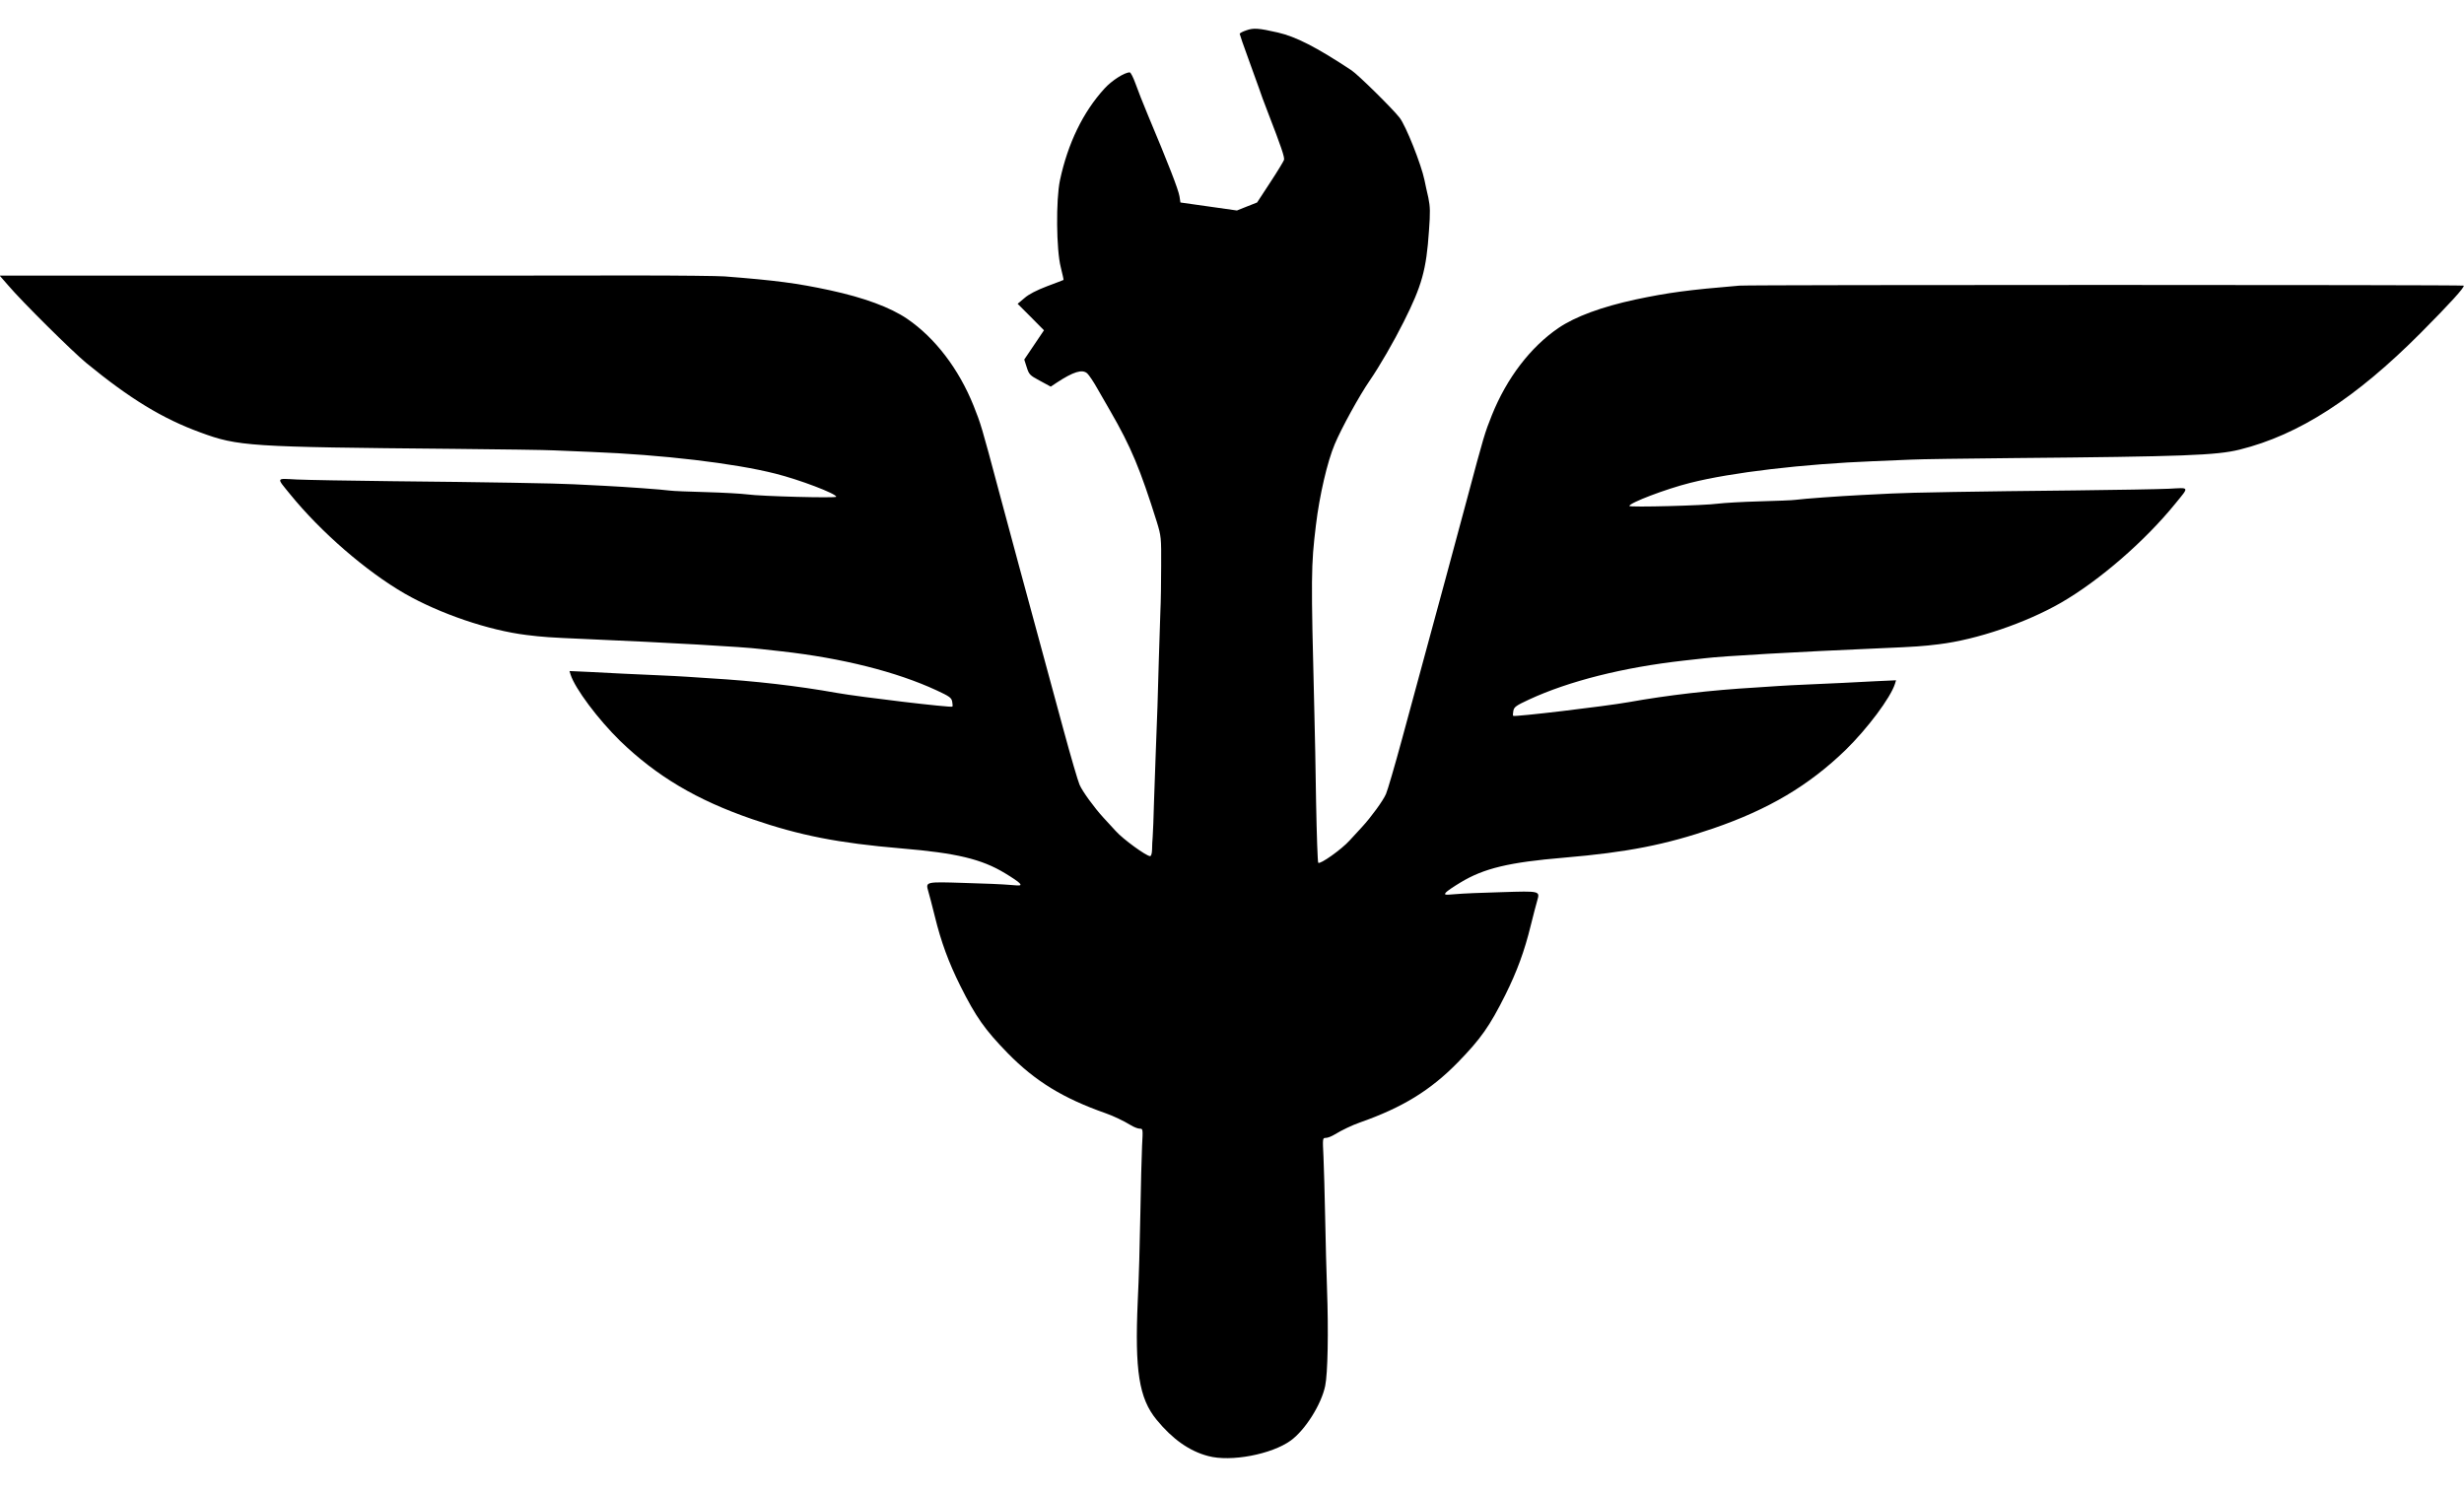 <?xml version="1.0" standalone="no"?>
<!DOCTYPE svg PUBLIC "-//W3C//DTD SVG 20010904//EN"
 "http://www.w3.org/TR/2001/REC-SVG-20010904/DTD/svg10.dtd">
<svg version="1.0" xmlns="http://www.w3.org/2000/svg"
 width="1600pt" height="969pt" viewBox="0 0 1600 969"
 preserveAspectRatio="xMidYMid meet">

<g transform="translate(0,969) scale(0.1,-0.1)"
fill="#000000" stroke="none">
<path d="M8093 9493 c-24 -8 -43 -18 -43 -23 0 -4 25 -77 56 -161 31 -85 62
-172 70 -194 7 -22 33 -94 59 -160 84 -217 107 -285 103 -303 -3 -9 -43 -76
-90 -147 l-85 -130 -66 -26 -65 -26 -183 26 -184 26 -6 40 c-8 46 -72 211
-204 525 -31 74 -68 168 -82 208 -14 39 -31 72 -37 72 -34 0 -117 -53 -164
-105 -139 -152 -238 -356 -289 -595 -27 -127 -24 -453 5 -565 11 -44 19 -81
18 -83 -2 -1 -50 -20 -107 -41 -68 -26 -119 -52 -147 -77 l-44 -37 86 -86 85
-86 -64 -95 -64 -95 16 -50 c15 -47 20 -53 86 -88 l70 -38 39 26 c108 71 166
89 198 60 11 -10 41 -54 66 -99 26 -45 64 -110 84 -146 134 -232 194 -376 302
-720 28 -92 29 -101 28 -285 0 -104 -2 -237 -5 -295 -2 -58 -6 -197 -10 -310
-5 -209 -12 -408 -20 -605 -2 -60 -7 -200 -11 -310 -3 -110 -7 -218 -9 -240
-2 -22 -4 -59 -4 -82 -1 -28 -6 -43 -13 -43 -24 0 -176 110 -223 163 -26 28
-62 68 -80 87 -58 63 -137 171 -155 214 -10 22 -57 183 -104 356 -169 623
-246 907 -285 1050 -22 80 -83 307 -136 505 -112 420 -116 432 -163 550 -96
239 -250 441 -432 565 -109 74 -279 137 -501 185 -214 46 -351 64 -684 90 -38
3 -297 6 -575 6 -278 -1 -1321 -1 -2318 -1 l-1814 0 54 -62 c88 -104 417 -430
508 -505 284 -233 496 -362 740 -451 246 -91 315 -95 1640 -107 311 -3 608 -7
660 -10 52 -2 160 -7 240 -10 459 -18 927 -73 1195 -141 156 -39 395 -130 395
-150 0 -10 -491 3 -575 15 -38 5 -160 12 -270 15 -110 3 -216 7 -235 10 -50 7
-285 24 -425 31 -66 3 -156 8 -200 10 -104 6 -567 14 -1185 20 -272 3 -548 8
-614 11 -136 7 -133 16 -42 -96 199 -245 493 -500 744 -645 229 -131 546 -239
792 -269 106 -13 147 -16 380 -26 536 -23 1029 -51 1140 -65 19 -2 80 -9 135
-15 394 -44 747 -133 1006 -253 84 -39 97 -48 102 -73 3 -16 4 -31 1 -33 -8
-8 -598 62 -750 89 -251 45 -533 78 -824 95 -52 3 -120 8 -150 10 -30 2 -118
7 -195 10 -77 3 -176 8 -220 10 -44 2 -140 7 -214 11 l-133 6 7 -23 c29 -91
179 -291 321 -430 238 -230 498 -385 859 -509 309 -106 557 -155 969 -190 357
-30 520 -69 672 -161 45 -27 88 -56 95 -65 13 -16 8 -17 -61 -11 -41 4 -177
10 -301 13 -251 8 -249 8 -231 -55 6 -20 25 -92 42 -161 41 -168 90 -300 165
-451 102 -204 160 -286 308 -438 179 -183 361 -294 637 -391 49 -17 118 -50
162 -77 21 -13 47 -23 59 -23 21 0 21 -2 15 -112 -3 -62 -8 -259 -11 -438 -3
-179 -10 -435 -17 -569 -20 -452 8 -632 122 -771 103 -126 213 -204 335 -236
147 -40 413 11 537 101 94 69 198 234 223 354 17 81 22 353 12 631 -4 102 -9
309 -12 460 -3 151 -8 330 -11 398 -6 120 -6 122 15 122 12 0 38 10 59 23 44
27 113 60 162 77 276 97 458 208 637 391 148 152 206 234 308 438 75 151 124
283 165 451 17 69 36 141 42 161 18 63 20 63 -231 55 -124 -3 -260 -9 -301
-13 -69 -6 -74 -5 -61 11 7 9 50 38 95 65 152 92 315 131 672 161 412 35 660
84 969 190 361 124 621 279 859 509 142 139 292 339 321 430 l7 23 -133 -6
c-74 -4 -170 -9 -214 -11 -44 -2 -143 -7 -220 -10 -77 -3 -165 -8 -195 -10
-30 -2 -98 -7 -150 -10 -291 -17 -573 -50 -824 -95 -152 -27 -742 -97 -750
-89 -3 2 -2 17 1 33 5 25 18 34 102 73 259 120 612 209 1006 253 55 6 116 13
135 15 111 14 604 42 1140 65 233 10 274 13 380 26 246 30 563 138 792 269
251 145 545 400 744 645 91 112 94 103 -42 96 -66 -3 -342 -8 -614 -11 -618
-6 -1081 -14 -1185 -20 -44 -2 -134 -7 -200 -10 -140 -7 -375 -24 -425 -31
-19 -3 -125 -7 -235 -10 -110 -3 -231 -10 -270 -15 -84 -12 -575 -25 -575 -15
0 20 239 111 395 150 268 68 736 123 1195 141 80 3 188 8 240 10 52 3 349 7
660 10 1115 10 1323 18 1473 55 386 96 754 334 1177 759 187 188 287 298 278
306 -6 6 -4627 6 -4703 0 -334 -28 -461 -45 -674 -90 -222 -48 -392 -111 -501
-185 -182 -124 -336 -326 -432 -565 -47 -118 -51 -130 -163 -550 -53 -198
-114 -425 -136 -505 -39 -143 -116 -427 -285 -1050 -47 -173 -94 -334 -104
-356 -18 -43 -97 -151 -155 -214 -18 -19 -54 -59 -81 -88 -52 -58 -193 -158
-204 -145 -4 4 -10 181 -14 393 -3 212 -8 471 -11 575 -23 908 -22 958 10
1225 23 192 74 412 122 525 43 103 160 316 227 413 64 93 157 254 221 382 118
235 147 338 164 591 9 120 8 157 -4 215 -9 38 -20 89 -25 114 -21 102 -121
354 -162 406 -45 58 -271 281 -313 308 -227 150 -360 218 -478 245 -123 28
-157 31 -204 14z"/>
</g>
</svg>
